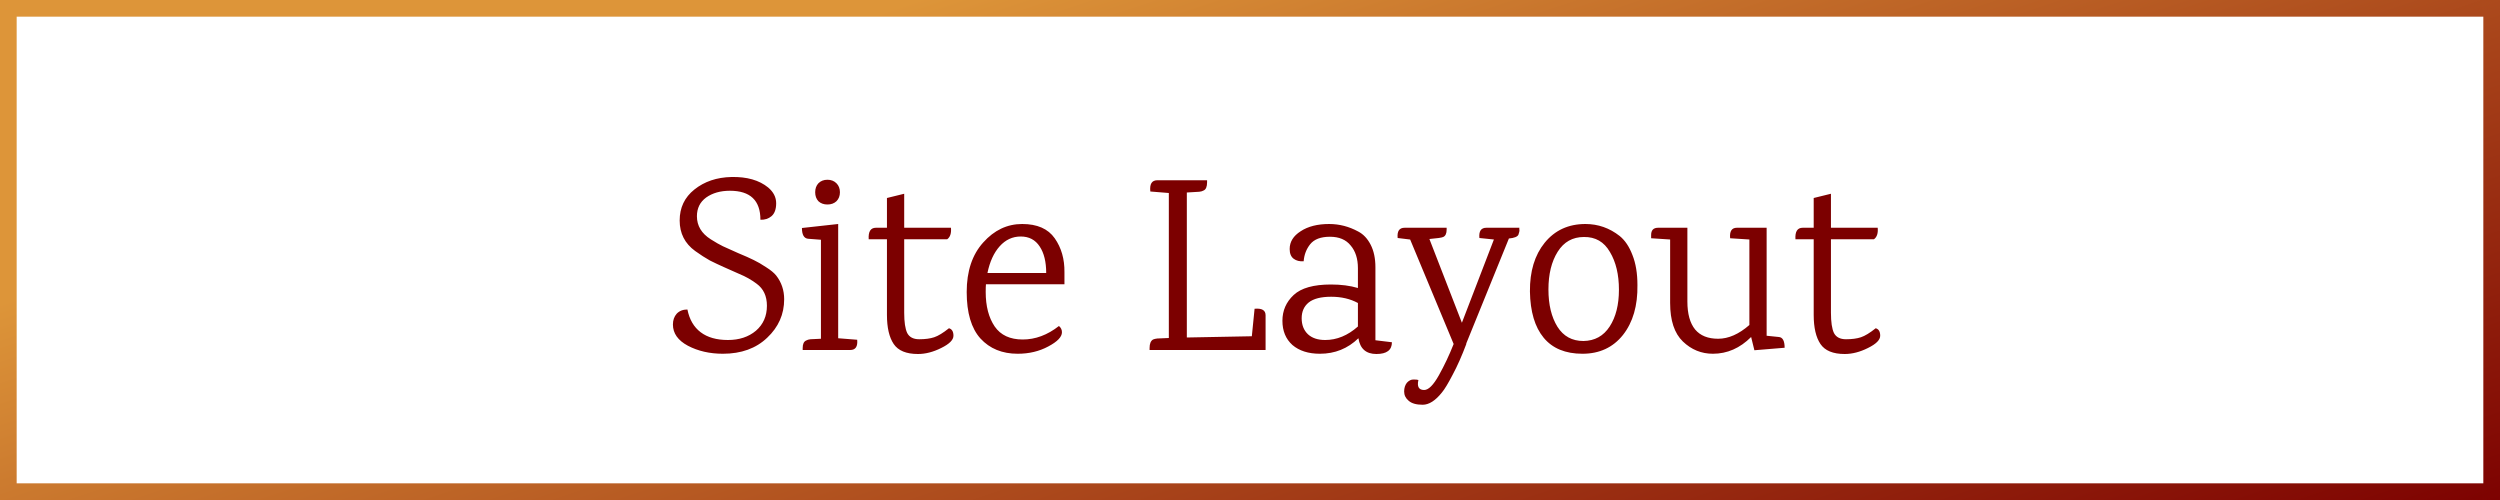 <svg width="150" height="30" viewBox="0 0 150 30" fill="none" xmlns="http://www.w3.org/2000/svg">
<rect x="0" y="0" width="150" height="30" fill="#808080" stroke="none"/>
<rect x="0.5" y="0.5" width="149" height="29" fill="white"/>
<path d="M46.09 11.25C46.41 11.52 46.57 11.835 46.57 12.195C46.57 12.555 46.475 12.815 46.285 12.975C46.105 13.125 45.885 13.195 45.625 13.185C45.625 12.025 45.015 11.445 43.795 11.445C43.225 11.445 42.75 11.58 42.37 11.85C42 12.12 41.815 12.495 41.815 12.975C41.815 13.545 42.09 14.005 42.64 14.355C42.94 14.545 43.185 14.685 43.375 14.775C43.565 14.865 43.865 15 44.275 15.18C44.685 15.35 45 15.49 45.22 15.6C45.45 15.71 45.7 15.855 45.97 16.035C46.24 16.205 46.44 16.37 46.57 16.53C46.89 16.94 47.05 17.415 47.05 17.955C47.05 18.855 46.71 19.625 46.03 20.265C45.36 20.905 44.475 21.225 43.375 21.225C42.585 21.225 41.885 21.065 41.275 20.745C40.675 20.425 40.375 20 40.375 19.47C40.375 19.21 40.45 18.995 40.6 18.825C40.76 18.655 40.975 18.57 41.245 18.57C41.365 19.17 41.63 19.625 42.04 19.935C42.45 20.245 42.995 20.4 43.675 20.4C44.355 20.4 44.915 20.215 45.355 19.845C45.795 19.465 46.015 18.965 46.015 18.345C46.015 17.765 45.81 17.325 45.4 17.025C45.08 16.785 44.735 16.59 44.365 16.44C44.005 16.28 43.69 16.14 43.42 16.02C43.15 15.9 42.875 15.77 42.595 15.63C42.325 15.48 42.03 15.29 41.71 15.06C41.09 14.61 40.78 14 40.78 13.23C40.78 12.46 41.075 11.84 41.665 11.37C42.265 10.89 43.005 10.64 43.885 10.62C44.815 10.6 45.55 10.81 46.09 11.25ZM51.011 21H48.161V20.88C48.161 20.64 48.231 20.49 48.371 20.43C48.441 20.39 48.526 20.365 48.626 20.355L49.256 20.325V14.385L48.476 14.325C48.236 14.295 48.116 14.08 48.116 13.68L50.291 13.44V20.295L51.431 20.385C51.471 20.795 51.331 21 51.011 21ZM50.186 12.075C50.046 12.205 49.866 12.27 49.646 12.27C49.426 12.27 49.246 12.205 49.106 12.075C48.976 11.935 48.911 11.755 48.911 11.535C48.911 11.315 48.976 11.135 49.106 10.995C49.246 10.855 49.426 10.785 49.646 10.785C49.866 10.785 50.046 10.855 50.186 10.995C50.326 11.135 50.396 11.315 50.396 11.535C50.396 11.755 50.326 11.935 50.186 12.075ZM54.252 14.355V18.765C54.252 19.325 54.312 19.73 54.432 19.98C54.562 20.23 54.802 20.355 55.152 20.355C55.512 20.355 55.812 20.315 56.052 20.235C56.292 20.155 56.587 19.975 56.937 19.695C57.117 19.745 57.207 19.895 57.207 20.145C57.207 20.395 56.962 20.64 56.472 20.88C55.992 21.12 55.527 21.24 55.077 21.24C54.377 21.24 53.892 21.04 53.622 20.64C53.352 20.24 53.217 19.66 53.217 18.9V14.355H52.122C52.092 13.895 52.237 13.665 52.557 13.665H53.217V11.88L54.252 11.625V13.665H57.057C57.087 13.995 57.012 14.225 56.832 14.355H54.252ZM63.867 17.055H59.157C59.147 17.155 59.142 17.31 59.142 17.52C59.142 18.37 59.322 19.06 59.682 19.59C60.042 20.11 60.602 20.37 61.362 20.37C62.122 20.37 62.847 20.1 63.537 19.56C63.657 19.66 63.717 19.785 63.717 19.935C63.717 20.215 63.442 20.5 62.892 20.79C62.352 21.08 61.742 21.225 61.062 21.225C60.132 21.225 59.387 20.92 58.827 20.31C58.277 19.7 58.002 18.77 58.002 17.52C58.002 16.27 58.332 15.28 58.992 14.55C59.652 13.81 60.432 13.44 61.332 13.44C62.232 13.44 62.882 13.725 63.282 14.295C63.682 14.865 63.877 15.545 63.867 16.335V17.055ZM62.772 16.38C62.772 15.71 62.642 15.18 62.382 14.79C62.122 14.39 61.742 14.19 61.242 14.19C60.752 14.19 60.332 14.385 59.982 14.775C59.632 15.165 59.387 15.7 59.247 16.38H62.772ZM75.935 18.915V21H68.975V20.88C68.975 20.62 69.045 20.45 69.185 20.37C69.255 20.34 69.34 20.32 69.44 20.31L70.13 20.28V11.58L69.02 11.49C68.97 11.04 69.11 10.815 69.44 10.815H72.425V10.935C72.425 11.205 72.355 11.37 72.215 11.43C72.145 11.47 72.06 11.495 71.96 11.505L71.21 11.55V20.25L75.11 20.175L75.275 18.525C75.715 18.485 75.935 18.615 75.935 18.915ZM83.515 20.535C83.515 21.005 83.205 21.24 82.585 21.24C81.965 21.24 81.605 20.925 81.505 20.295C80.865 20.915 80.095 21.225 79.195 21.225C78.505 21.225 77.955 21.05 77.545 20.7C77.145 20.34 76.945 19.855 76.945 19.245C76.945 18.635 77.17 18.12 77.62 17.7C78.07 17.28 78.815 17.07 79.855 17.07C80.465 17.07 81.005 17.14 81.475 17.28V16.095C81.475 15.525 81.33 15.07 81.04 14.73C80.76 14.38 80.345 14.205 79.795 14.205C79.245 14.205 78.85 14.355 78.61 14.655C78.38 14.945 78.25 15.285 78.22 15.675C77.98 15.695 77.78 15.645 77.62 15.525C77.46 15.405 77.38 15.21 77.38 14.94C77.38 14.51 77.6 14.155 78.04 13.875C78.48 13.585 79.05 13.44 79.75 13.44C80.36 13.44 80.94 13.59 81.49 13.89C81.8 14.05 82.05 14.315 82.24 14.685C82.43 15.055 82.525 15.505 82.525 16.035V20.415L83.515 20.535ZM81.475 18.18C81.015 17.93 80.48 17.805 79.87 17.805C79.26 17.805 78.81 17.92 78.52 18.15C78.24 18.38 78.1 18.695 78.1 19.095C78.1 19.495 78.225 19.815 78.475 20.055C78.725 20.285 79.07 20.4 79.51 20.4C80.21 20.4 80.865 20.13 81.475 19.59V18.18ZM89.184 13.665H91.164C91.154 13.695 91.154 13.735 91.164 13.785C91.174 13.825 91.169 13.875 91.149 13.935C91.139 13.985 91.124 14.035 91.104 14.085C91.044 14.205 90.854 14.28 90.534 14.31L87.969 20.625H87.984C87.714 21.345 87.439 21.965 87.159 22.485C86.889 23.005 86.674 23.36 86.514 23.55C86.124 24.04 85.739 24.285 85.359 24.285C84.979 24.285 84.699 24.205 84.519 24.045C84.339 23.895 84.249 23.71 84.249 23.49C84.249 23.28 84.304 23.105 84.414 22.965C84.534 22.835 84.664 22.77 84.804 22.77C84.954 22.77 85.054 22.78 85.104 22.8C85.014 23.2 85.129 23.4 85.449 23.4C85.709 23.4 86.004 23.105 86.334 22.515C86.664 21.925 86.959 21.3 87.219 20.64L84.609 14.37H84.594L83.859 14.28C83.819 13.87 83.959 13.665 84.279 13.665H86.799V13.77C86.799 14.01 86.729 14.16 86.589 14.22C86.509 14.26 86.234 14.3 85.764 14.34L87.714 19.365L89.634 14.37L88.764 14.28C88.724 13.87 88.864 13.665 89.184 13.665ZM95.036 14.22C94.356 14.22 93.831 14.515 93.461 15.105C93.091 15.695 92.906 16.45 92.906 17.37C92.906 18.28 93.086 19.025 93.446 19.605C93.806 20.175 94.326 20.46 95.006 20.46C95.686 20.45 96.211 20.16 96.581 19.59C96.951 19.02 97.136 18.285 97.136 17.385C97.136 16.475 96.956 15.72 96.596 15.12C96.246 14.51 95.726 14.21 95.036 14.22ZM95.126 13.44C95.886 13.44 96.571 13.68 97.181 14.16C97.501 14.42 97.756 14.8 97.946 15.3C98.146 15.8 98.246 16.4 98.246 17.1C98.266 18.34 97.976 19.34 97.376 20.1C96.776 20.85 95.966 21.225 94.946 21.225C93.926 21.225 93.151 20.905 92.621 20.265C92.091 19.625 91.816 18.7 91.796 17.49C91.786 16.28 92.081 15.305 92.681 14.565C93.291 13.815 94.106 13.44 95.126 13.44ZM99.068 14.1C99.068 13.81 99.208 13.665 99.488 13.665H101.243V18.09C101.243 18.83 101.398 19.39 101.708 19.77C102.018 20.14 102.478 20.325 103.088 20.325C103.708 20.325 104.333 20.05 104.963 19.5V14.37L103.808 14.295C103.768 13.875 103.903 13.665 104.213 13.665H105.998V20.145L106.733 20.22C106.963 20.24 107.078 20.455 107.078 20.865L105.263 21.015L105.068 20.22C104.398 20.89 103.633 21.225 102.773 21.225C102.083 21.225 101.483 20.98 100.973 20.49C100.463 20 100.208 19.23 100.208 18.18V14.37L99.068 14.295V14.1ZM109.857 14.355V18.765C109.857 19.325 109.917 19.73 110.037 19.98C110.167 20.23 110.407 20.355 110.757 20.355C111.117 20.355 111.417 20.315 111.657 20.235C111.897 20.155 112.192 19.975 112.542 19.695C112.722 19.745 112.812 19.895 112.812 20.145C112.812 20.395 112.567 20.64 112.077 20.88C111.597 21.12 111.132 21.24 110.682 21.24C109.982 21.24 109.497 21.04 109.227 20.64C108.957 20.24 108.822 19.66 108.822 18.9V14.355H107.727C107.697 13.895 107.842 13.665 108.162 13.665H108.822V11.88L109.857 11.625V13.665H112.662C112.692 13.995 112.617 14.225 112.437 14.355H109.857Z" fill="#7C0000"/>
<rect x="0.5" y="0.5" width="149" height="29" stroke="url(#paint0_linear)"/>
<defs>
<linearGradient id="paint0_linear" x1="70" y1="-5" x2="95" y2="70.5" gradientUnits="userSpaceOnUse">
<stop stop-color="#DD9539"/>
<stop offset="0.743" stop-color="#7C0000"/>
<stop offset="0.743" stop-color="#DD9539" stop-opacity="0"/>
</linearGradient>
</defs>
</svg>
